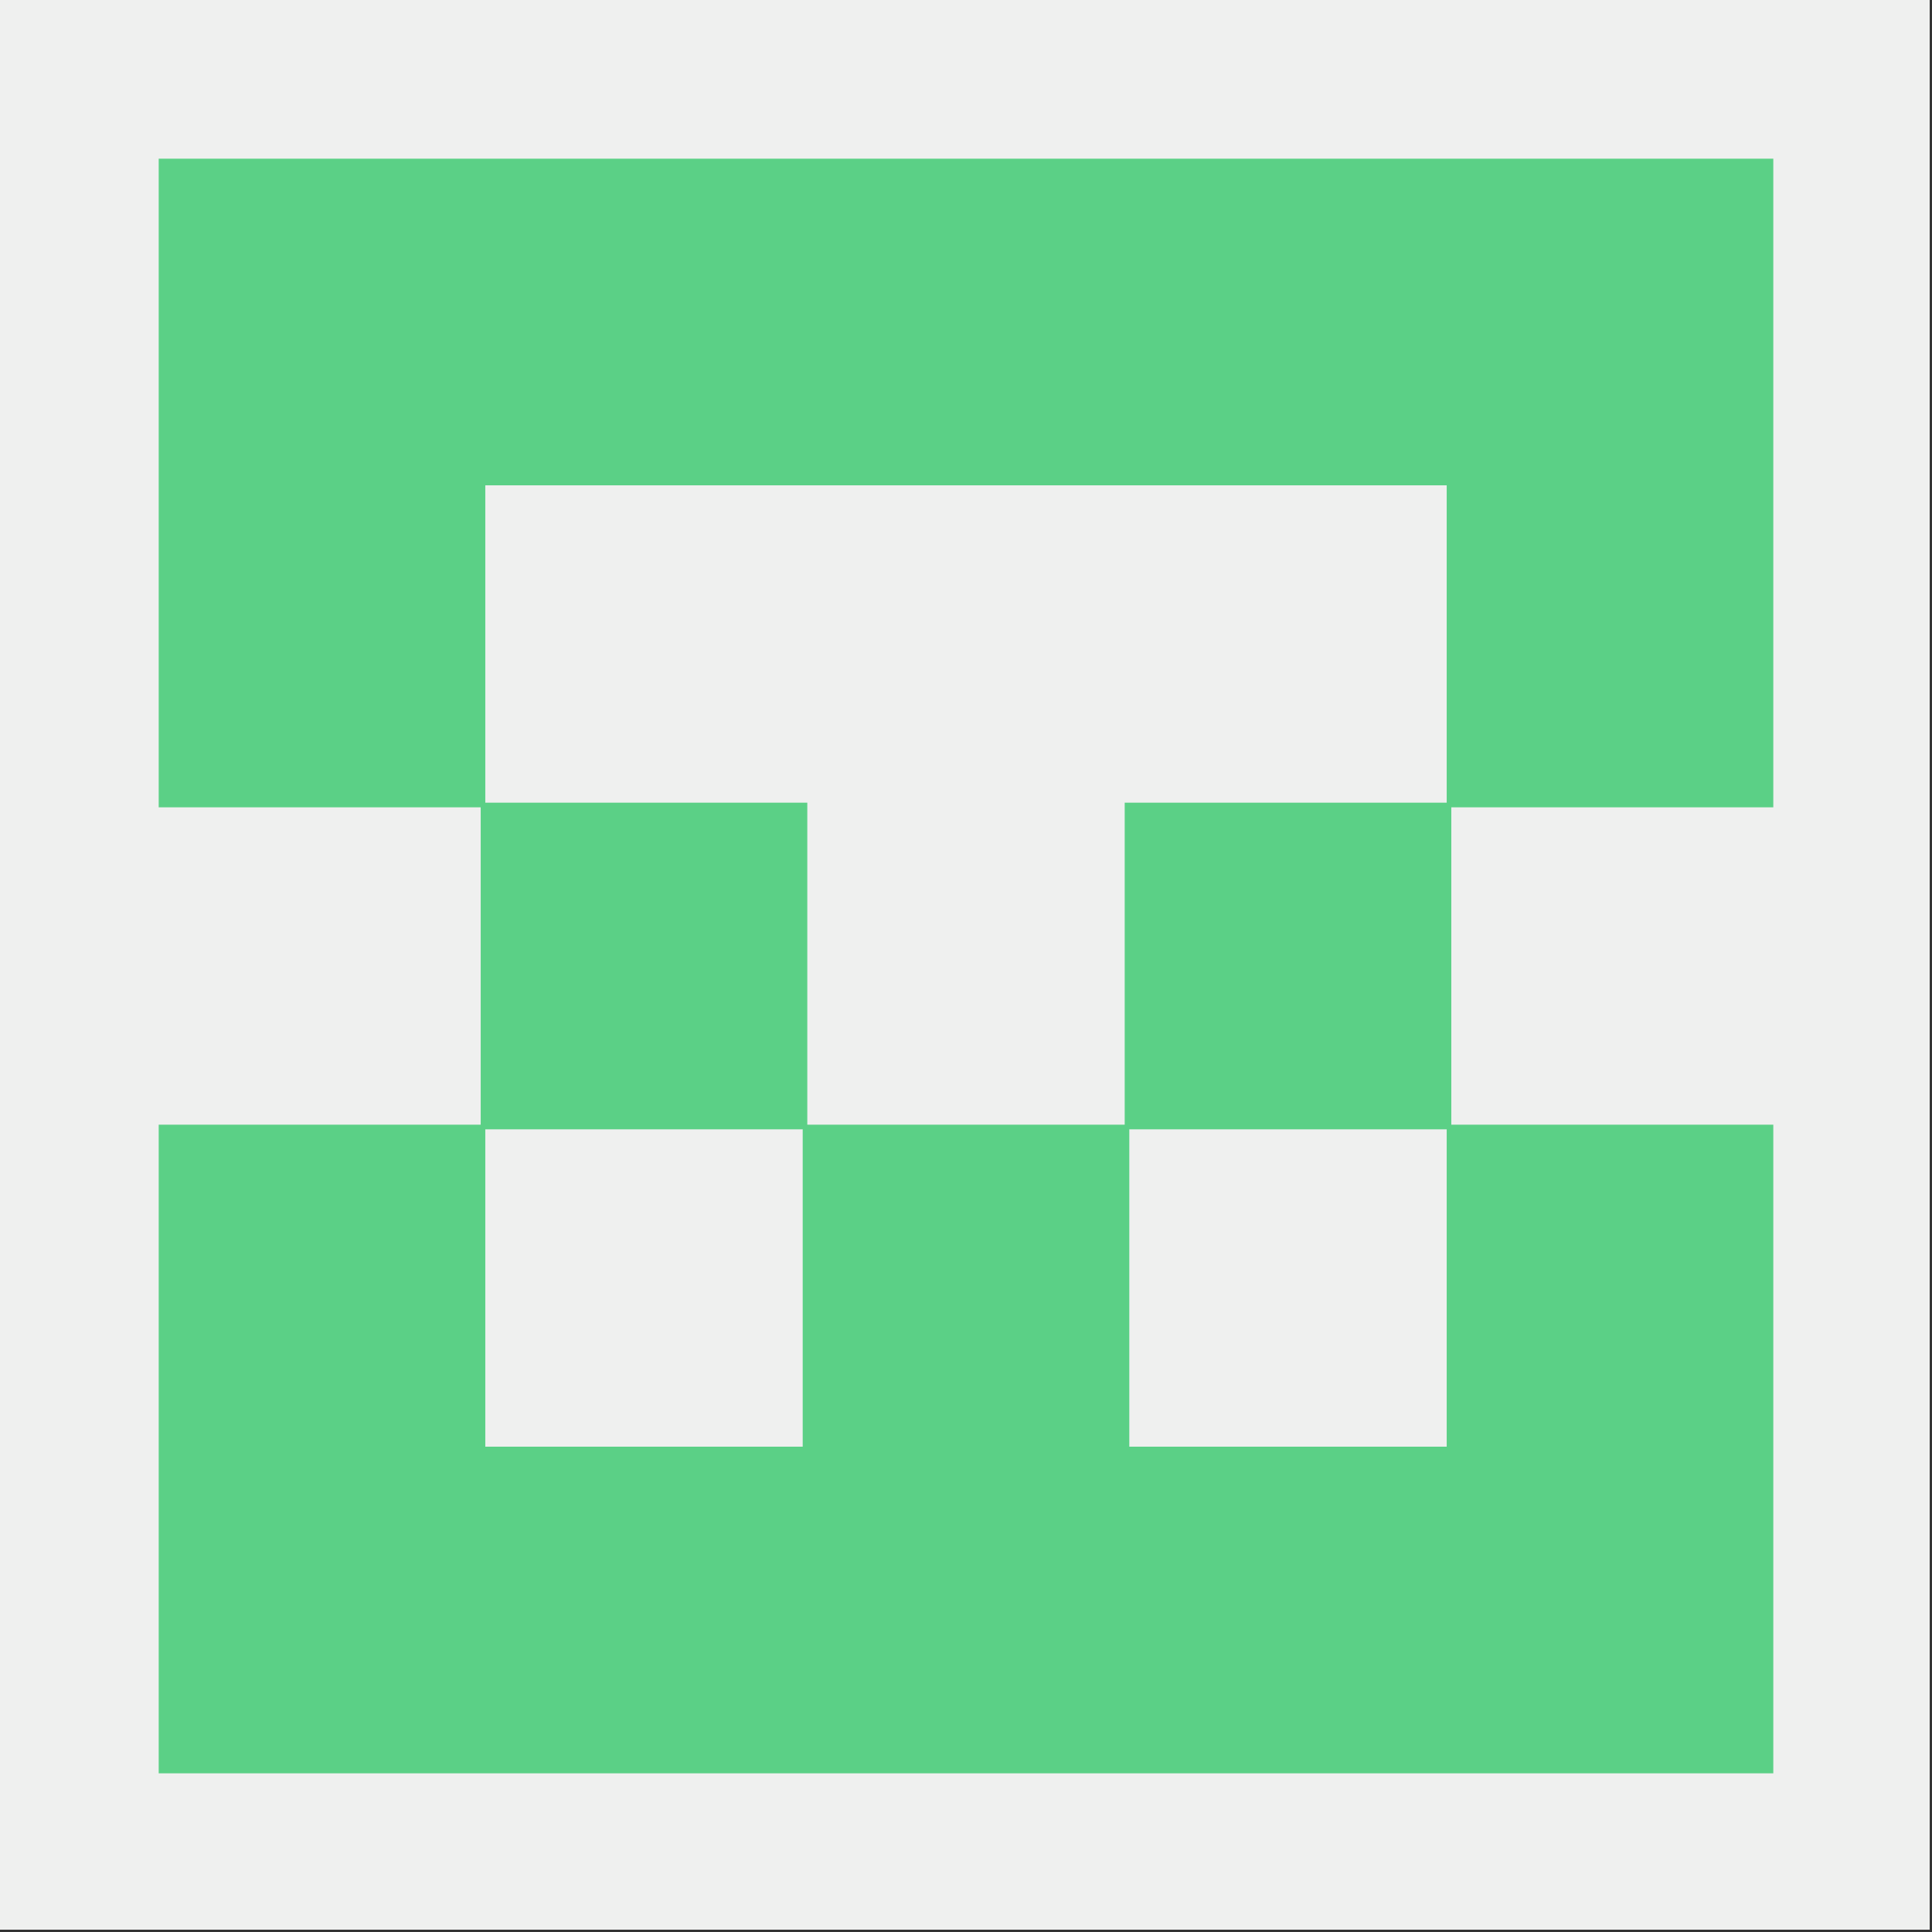 <?xml version="1.0" encoding="UTF-8"?>
<!DOCTYPE svg PUBLIC "-//W3C//DTD SVG 1.1//EN" "http://www.w3.org/Graphics/SVG/1.1/DTD/svg11.dtd">
<svg xmlns="http://www.w3.org/2000/svg" version="1.1" width="420px" height="420px" style="shape-rendering:geometricPrecision; text-rendering:geometricPrecision; image-rendering:optimizeQuality; fill-rule:evenodd; clip-rule:evenodd" xmlns:xlink="http://www.w3.org/1999/xlink">
<rect width="100%" height="100%" fill="#333333" stroke="none"/>
<g><path style="opacity:1" fill="#eff0ef" d="M -0.5,-0.5 C 139.5,-0.5 279.5,-0.5 419.5,-0.5C 419.5,139.5 419.5,279.5 419.5,419.5C 279.5,419.5 139.5,419.5 -0.5,419.5C -0.5,279.5 -0.5,139.5 -0.5,-0.5 Z"/></g>
<g><path style="opacity:1" fill="#5bd086" d="M 34.5,34.5 C 151.5,34.5 268.5,34.5 385.5,34.5C 385.5,81.5 385.5,128.5 385.5,175.5C 362.167,175.5 338.833,175.5 315.5,175.5C 315.5,198.5 315.5,221.5 315.5,244.5C 338.833,244.5 362.167,244.5 385.5,244.5C 385.5,291.5 385.5,338.5 385.5,385.5C 268.5,385.5 151.5,385.5 34.5,385.5C 34.5,338.5 34.5,291.5 34.5,244.5C 57.833,244.5 81.167,244.5 104.5,244.5C 104.5,221.5 104.5,198.5 104.5,175.5C 81.167,175.5 57.833,175.5 34.5,175.5C 34.5,128.5 34.5,81.5 34.5,34.5 Z"/></g>
<g><path style="opacity:1" fill="#eff0ef" d="M 105.5,105.5 C 175.167,105.5 244.833,105.5 314.5,105.5C 314.5,128.5 314.5,151.5 314.5,174.5C 291.167,174.5 267.833,174.5 244.5,174.5C 244.5,197.833 244.5,221.167 244.5,244.5C 221.5,244.5 198.5,244.5 175.5,244.5C 175.5,221.167 175.5,197.833 175.5,174.5C 152.167,174.5 128.833,174.5 105.5,174.5C 105.5,151.5 105.5,128.5 105.5,105.5 Z"/></g>
<g><path style="opacity:1" fill="#eff0ef" d="M 105.5,245.5 C 128.5,245.5 151.5,245.5 174.5,245.5C 174.5,268.5 174.5,291.5 174.5,314.5C 151.5,314.5 128.5,314.5 105.5,314.5C 105.5,291.5 105.5,268.5 105.5,245.5 Z"/></g>
<g><path style="opacity:1" fill="#eff0ef" d="M 245.5,245.5 C 268.5,245.5 291.5,245.5 314.5,245.5C 314.5,268.5 314.5,291.5 314.5,314.5C 291.5,314.5 268.5,314.5 245.5,314.5C 245.5,291.5 245.5,268.5 245.5,245.5 Z"/></g>
</svg>
